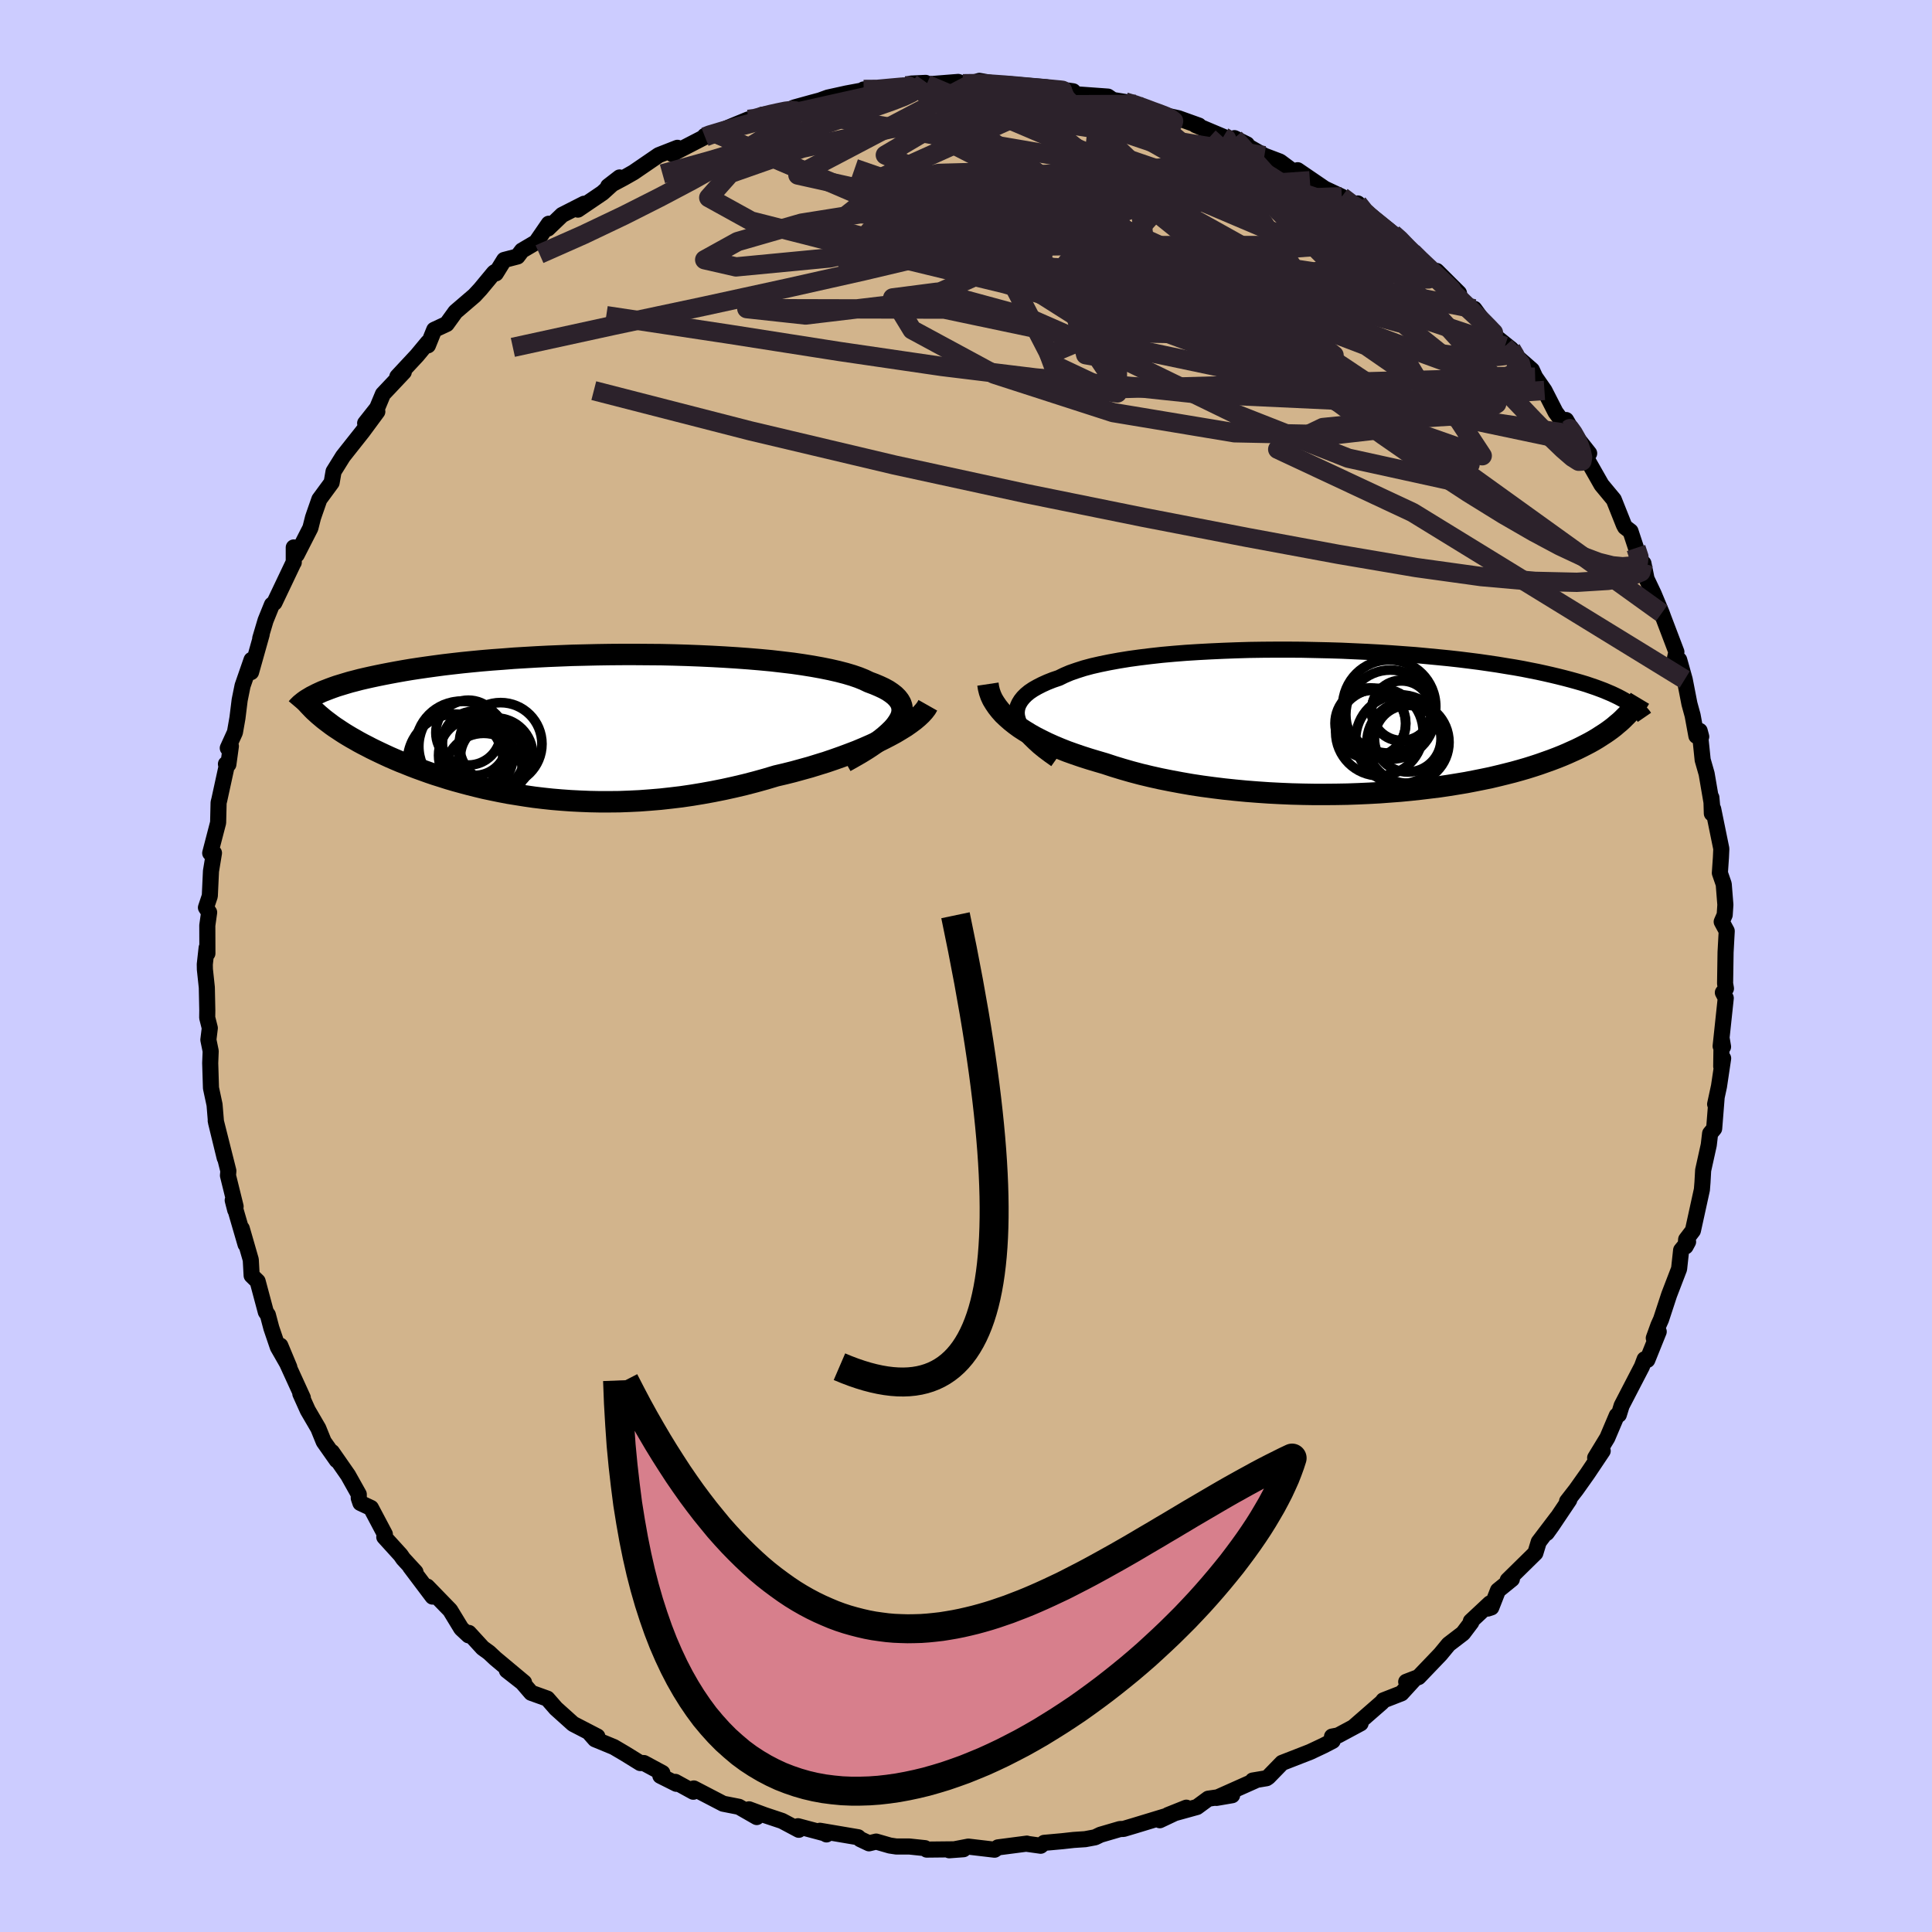 <svg viewBox="-100 -100 200 200" xmlns="http://www.w3.org/2000/svg" width="500" height="500" id="face-svg">
    <defs>
      <clipPath id="leftEyeClipPath">
        <polyline points="34.2,-0.35 34.4,-0.69 34.54,-1.03 34.61,-1.36 34.62,-1.67 34.58,-1.97 34.48,-2.27 34.32,-2.55 34.11,-2.82 33.84,-3.09 33.52,-3.34 33.15,-3.59 32.73,-3.82 32.26,-4.04 31.74,-4.26 31.18,-4.47 30.68,-4.71 30.11,-4.94 29.47,-5.16 28.76,-5.37 27.99,-5.57 27.16,-5.76 26.27,-5.94 25.33,-6.11 24.33,-6.27 23.29,-6.42 22.2,-6.55 21.07,-6.68 19.9,-6.79 18.7,-6.89 17.47,-6.98 16.21,-7.06 14.93,-7.13 13.63,-7.19 12.32,-7.24 11,-7.28 9.67,-7.31 8.34,-7.32 7.02,-7.33 5.69,-7.33 4.37,-7.32 3.06,-7.3 1.77,-7.27 0.49,-7.24 -0.77,-7.19 -2.01,-7.14 -3.22,-7.08 -4.41,-7.01 -5.57,-6.94 -6.71,-6.85 -7.81,-6.77 -8.88,-6.68 -9.92,-6.58 -10.92,-6.48 -11.89,-6.37 -12.83,-6.26 -13.73,-6.14 -14.6,-6.02 -15.43,-5.9 -16.22,-5.78 -16.99,-5.65 -17.72,-5.52 -18.42,-5.39 -19.09,-5.26 -19.73,-5.13 -20.34,-5 -20.92,-4.87 -21.48,-4.74 -22.01,-4.6 -22.52,-4.47 -22.99,-4.33 -23.45,-4.19 -23.88,-4.06 -24.28,-3.92 -24.66,-3.78 -25.02,-3.64 -25.36,-3.51 -25.67,-3.37 -25.97,-3.23 -26.24,-3.09 -25.53,-0.89 -25.27,-0.67 -25,-0.46 -24.72,-0.25 -24.43,-0.03 -24.12,0.19 -23.8,0.4 -23.47,0.62 -23.13,0.84 -22.77,1.06 -22.4,1.28 -22.01,1.5 -21.61,1.73 -21.2,1.95 -20.77,2.17 -20.33,2.4 -19.88,2.62 -19.4,2.85 -18.91,3.08 -18.41,3.31 -17.88,3.54 -17.34,3.77 -16.78,3.99 -16.21,4.22 -15.61,4.45 -15,4.67 -14.36,4.9 -13.71,5.12 -13.04,5.33 -12.35,5.55 -11.63,5.76 -10.9,5.96 -10.15,6.16 -9.39,6.35 -8.6,6.54 -7.79,6.71 -6.96,6.88 -6.12,7.04 -5.25,7.18 -4.37,7.32 -3.47,7.45 -2.55,7.56 -1.62,7.66 -0.67,7.74 0.3,7.81 1.28,7.86 2.28,7.9 3.29,7.92 4.31,7.92 5.35,7.91 6.4,7.87 7.45,7.82 8.52,7.74 9.6,7.65 10.68,7.53 11.77,7.4 12.86,7.24 13.95,7.06 15.05,6.86 16.15,6.64 17.24,6.4 18.34,6.14 19.42,5.86 20.5,5.56 21.57,5.24 22.47,5.03 23.35,4.81 24.22,4.57 25.09,4.33 25.93,4.07 26.77,3.81 27.59,3.53 28.38,3.25 29.16,2.96 29.92,2.67 30.66,2.36 31.37,2.05 32.05,1.74 32.7,1.42 33.32,1.1" />
      </clipPath>
      <clipPath id="rightEyeClipPath">
        <polyline points="-34.25,-0.22 -34.34,-0.58 -34.37,-0.93 -34.34,-1.27 -34.26,-1.6 -34.12,-1.91 -33.93,-2.22 -33.69,-2.52 -33.4,-2.81 -33.06,-3.09 -32.66,-3.36 -32.22,-3.61 -31.73,-3.86 -31.2,-4.1 -30.62,-4.33 -30,-4.54 -29.45,-4.81 -28.84,-5.07 -28.15,-5.31 -27.4,-5.55 -26.58,-5.77 -25.7,-5.97 -24.77,-6.16 -23.78,-6.34 -22.73,-6.51 -21.64,-6.66 -20.5,-6.8 -19.33,-6.93 -18.11,-7.04 -16.86,-7.14 -15.59,-7.22 -14.28,-7.29 -12.96,-7.35 -11.62,-7.4 -10.27,-7.44 -8.91,-7.46 -7.54,-7.47 -6.17,-7.47 -4.81,-7.46 -3.45,-7.43 -2.09,-7.4 -0.75,-7.36 0.57,-7.3 1.88,-7.24 3.16,-7.17 4.43,-7.09 5.66,-7 6.88,-6.91 8.06,-6.8 9.21,-6.69 10.33,-6.58 11.41,-6.46 12.46,-6.33 13.48,-6.2 14.45,-6.06 15.4,-5.92 16.3,-5.77 17.17,-5.63 18.01,-5.48 18.81,-5.32 19.57,-5.17 20.3,-5.01 21,-4.85 21.67,-4.69 22.31,-4.53 22.92,-4.37 23.5,-4.21 24.06,-4.05 24.59,-3.89 25.09,-3.72 25.56,-3.56 26.02,-3.39 26.44,-3.23 26.84,-3.06 27.22,-2.9 27.58,-2.73 27.91,-2.57 28.23,-2.4 28.52,-2.24 28.8,-2.07 28.07,0.01 27.78,0.25 27.49,0.5 27.18,0.74 26.85,0.98 26.5,1.22 26.14,1.45 25.77,1.69 25.37,1.93 24.96,2.16 24.52,2.39 24.07,2.62 23.6,2.85 23.11,3.07 22.6,3.3 22.08,3.52 21.53,3.74 20.95,3.96 20.36,4.17 19.74,4.39 19.1,4.6 18.43,4.81 17.74,5.01 17.02,5.21 16.27,5.4 15.5,5.59 14.7,5.78 13.88,5.95 13.03,6.12 12.15,6.29 11.25,6.44 10.32,6.59 9.37,6.73 8.39,6.85 7.39,6.97 6.37,7.08 5.33,7.18 4.27,7.26 3.19,7.34 2.09,7.4 0.98,7.45 -0.14,7.49 -1.28,7.51 -2.43,7.52 -3.59,7.52 -4.75,7.5 -5.92,7.47 -7.09,7.42 -8.26,7.36 -9.43,7.28 -10.59,7.19 -11.75,7.08 -12.9,6.96 -14.04,6.82 -15.16,6.67 -16.28,6.5 -17.37,6.31 -18.44,6.11 -19.49,5.9 -20.52,5.67 -21.52,5.43 -22.5,5.17 -23.44,4.9 -24.36,4.62 -25.24,4.33 -26.06,4.09 -26.86,3.85 -27.64,3.6 -28.4,3.34 -29.13,3.08 -29.84,2.8 -30.53,2.51 -31.18,2.22 -31.81,1.91 -32.42,1.6 -32.99,1.28 -33.53,0.95 -34.04,0.62 -34.52,0.27 -34.96,-0.08" />
      </clipPath>
      <filter id="fuzzy">
        <feTurbulence id="turbulence" baseFrequency="0.05" numOctaves="3" type="noise" result="noise" />
        <feDisplacementMap in="SourceGraphic" in2="noise" scale="2" />
      </filter>
      <linearGradient id="rainbowGradient" x1="0%" y1="0%" x2="100%" y2="0%">
        <stop offset="0%" style="stop-color: [object Object]; stop-opacity: 1" />
        <stop offset="50%" style="stop-color: [object Object]; stop-opacity: 1" />
        <stop offset="100%" style="stop-color: [object Object]; stop-opacity: 1" />
      </linearGradient>
    </defs>
    <rect x="-100" y="-100" width="100%" height="100%" fill="rgb(204, 204, 255)" />
    <polyline id="faceContour" points="78.58,1.82 78.67,2.33 78.35,2.75 78.65,3.32 78.12,8.3 78.37,8.36 78.22,7.48 78.18,10.39 78.38,9.56 77.95,12.45 77.55,14.3 77.7,13.68 77.45,16.83 77.03,17.34 76.89,18.53 76.31,21.15 76.24,22.4 76.18,23.15 75.25,27.39 74.55,28.31 74.49,29.03 74.75,28.55 74.03,29.42 73.82,31.35 72.79,34.03 71.95,36.59 71.68,37.19 71.2,38.52 71.71,37.85 70.53,40.78 70.25,40.71 69.97,41.46 69.02,43.29 67.87,45.51 67.58,46.45 67.37,46.53 66.39,48.84 65.13,50.91 65.91,50.2 64.35,52.53 63.16,54.21 62.22,55.42 62.45,55.27 60.63,57.98 60.12,58.69 61.21,57.09 59.29,59.62 58.94,60.77 56.08,63.58 56.51,63.47 55.07,64.64 54.38,66.4 54.01,66.52 54.24,65.98 52.26,67.83 52.31,67.94 51.45,69.08 49.96,70.22 49.11,71.25 46.85,73.61 45.57,74.1 46.46,73.78 45.08,75.29 43.21,76.02 43.06,76.22 40.16,78.75 40.85,78.4 38.52,79.65 37.89,79.77 37.96,80.21 37.02,80.7 35.62,81.36 32.72,82.49 31.29,83.96 31.11,84.08 29.68,84.32 29.93,84.33 25.92,86.12 27.55,85.84 25.08,86.2 23.91,87.06 20.91,87.89 22.81,87.13 20.06,88.43 20.61,88.03 17.45,88.99 16.31,89.33 15.94,89.34 13.92,89.93 13.36,90.2 12.34,90.39 11.14,90.47 9.97,90.6 8.09,90.77 7.73,91.07 6.3,90.87 6.3,90.85 3.31,91.24 2.96,91.48 0.24,91.16 -1.74,91.54 -0.26,91.43 -4.07,91.47 -4.25,91.32 -5.86,91.15 -7.21,91.15 -7.88,91.05 -9.3,90.64 -10.04,90.82 -10.95,90.39 -11.17,90.19 -15.12,89.52 -14.44,89.9 -14.65,89.78 -17.39,89.05 -17.31,89.42 -19.04,88.5 -20.84,87.9 -22.46,87.3 -21.66,88.1 -23.51,87.04 -25.14,86.72 -28.18,85.14 -28.23,85.48 -30.09,84.46 -29.98,84.66 -31.64,83.83 -31.43,83.54 -33.34,82.51 -33.72,82.51 -35.29,81.54 -36.46,80.85 -38.4,80.05 -39,79.37 -38.16,79.76 -40.67,78.46 -42.45,76.86 -43.34,75.84 -45.01,75.24 -45.92,74.18 -47.53,72.92 -45.75,74.17 -48.72,71.69 -49.37,71.08 -50.03,70.6 -51.46,69.04 -51.49,69.29 -52.25,68.58 -53.4,66.69 -55.78,64.24 -55.22,65.28 -57.54,62.2 -56.99,62.74 -58.26,61.36 -58.53,60.97 -60.22,59.11 -60.16,58.82 -61.6,56.1 -62.69,55.59 -62.86,55.09 -62.86,54.69 -63.97,52.71 -65.64,50.31 -65.14,51.16 -66.49,49.24 -67.05,47.86 -68.14,45.99 -68.91,44.28 -68.65,44.7 -70.23,41.24 -70.98,39.3 -70.05,41.53 -71.24,39.45 -71.91,37.48 -72.27,36.12 -72.48,35.82 -73.33,32.64 -73.57,32.41 -73.95,32.04 -74.04,30.41 -74.97,27.18 -74.58,28.82 -75.91,24.25 -75.65,25.26 -75.61,24.89 -76.4,21.69 -76.36,21.21 -77.67,16.01 -76.74,19.86 -77.64,16.17 -77.79,14.36 -78.16,12.63 -78.24,10.05 -78.19,8.81 -78.43,7.64 -78.28,6.42 -78.55,5.35 -78.54,4.6 -78.59,2.22 -78.79,0.35 -78.8,-0.17 -78.61,-1.88 -78.53,-1.3 -78.54,-4.2 -78.35,-5.55 -78.68,-6.05 -78.28,-7.25 -78.16,-9.82 -77.85,-11.7 -78.24,-11.69 -77.42,-14.84 -77.37,-16.92 -77.3,-17.19 -76.55,-20.63 -76.61,-20.91 -76.36,-20.87 -76.1,-22.76 -76.42,-22.56 -75.68,-24.19 -75.42,-25.67 -75.19,-27.53 -74.89,-29.01 -73.96,-31.69 -74.01,-30.42 -72.91,-34.33 -73.06,-33.92 -72.51,-35.77 -71.85,-37.4 -71.59,-37.61 -69.63,-41.73 -69.59,-41.78 -69.59,-43.33 -69.28,-42.58 -67.87,-45.34 -67.6,-46.41 -67.45,-46.85 -66.94,-48.31 -65.67,-50.04 -65.47,-51.19 -64.5,-52.75 -64.02,-53.36 -62.46,-55.33 -60.94,-57.39 -62.2,-56.19 -60.96,-57.76 -60.36,-59.2 -58.2,-61.49 -58.87,-61.01 -56.83,-63.2 -55.71,-64.55 -55.7,-64.25 -55.05,-65.86 -53.76,-66.46 -52.85,-67.72 -50.88,-69.41 -50.27,-70.07 -48.87,-71.76 -48.77,-71.84 -48.67,-71.7 -47.81,-73.09 -46.43,-73.45 -45.97,-74.06 -44.51,-74.92 -43.19,-76.84 -43.28,-76.34 -41.81,-77.75 -39.53,-78.91 -40.18,-78.3 -37.63,-80.03 -35.86,-81.63 -37.04,-80.72 -35.43,-81.58 -34.41,-82.16 -31.81,-83.94 -29.87,-84.7 -30.4,-84.05 -29.96,-84.31 -27.02,-85.83 -27.04,-85.93 -25.96,-86.21 -24.26,-86.93 -22.53,-87.64 -21.89,-87.54 -21.1,-88.12 -19.91,-88.25 -18.34,-88.61 -17.79,-88.87 -15.91,-89.39 -15.12,-89.6 -14.3,-89.9 -12.35,-90.33 -9.93,-90.78 -10.6,-90.74 -9.4,-90.66 -6.95,-90.84 -5.67,-91.35 -4.18,-91.42 -4.08,-91.26 -0.81,-91.52 -0.32,-91.33 0.48,-91.28 0.81,-91.44 1.38,-91.63 3.14,-91.32 5.74,-91.06 4.11,-91.32 8.29,-90.97 9.31,-90.8 11.09,-90.55 9.73,-90.74 11.23,-90.25 14.69,-90 15.2,-89.65 16.45,-89.45 17.61,-89.19 18.99,-88.54 19.68,-88.38 19.54,-88.3 21.99,-87.76 24.11,-87 23.77,-87.05 26.64,-85.84 26.58,-85.82 29.08,-85.06 27.79,-85.7 29.2,-84.84 30.89,-83.88 32.5,-83.27 33.82,-82.29 35.6,-81.29 34.33,-82.38 37.13,-80.47 38.9,-79.64 40.33,-78.27 40.56,-78.94 41.32,-77.82 41.11,-78.11 43.81,-75.8 44.18,-75.81 45.04,-75.14 45.49,-74.6 46.26,-73.81 47.73,-72.01 48.73,-71.95 51.03,-69.66 51.21,-68.68 52.31,-67.8 52.62,-68.03 54.05,-66.06 54.88,-65.11 56.44,-63.86 57.68,-62.26 55.78,-64.15 58.58,-61.7 58.92,-60.96 59.88,-59.58 61.03,-57.33 62.37,-55.52 62.12,-56.52 63.49,-54.16 62.98,-55.01 64.51,-53.07 64.14,-52.71 65.79,-49.81 67.06,-48.28 68.1,-45.67 68.23,-45.43 68.79,-45 69.36,-43.27 69.9,-41.88 70.13,-41.68 70.42,-40.23 70.41,-40.16 71.19,-38.52 72.02,-36.53 72.18,-36.09 73.54,-32.51 73.4,-31.89 73.83,-31.69 74.4,-29.66 74.89,-27.14 75.22,-25.94 75.61,-23.82 76.11,-23.74 75.95,-24.34 76.26,-21.33 76.67,-19.9 77.24,-16.57 77.16,-17.44 77.21,-15.79 77.35,-16.25 78.19,-12.14 78.15,-11.24 78.04,-9.63 78.44,-8.47 78.61,-6.34 78.54,-5.29 78.23,-4.58 78.75,-3.62 78.63,-1.42 78.58,1.82 78.67,2.33" fill="rgb(210, 180, 140)" stroke="black" stroke-width="1.667" stroke-linejoin="round" filter="url(#fuzzy)" />
    <g transform="translate(39.62 -25.28)">
      <polyline id="rightCountour" points="-34.25,-0.22 -34.34,-0.58 -34.37,-0.93 -34.34,-1.27 -34.26,-1.6 -34.12,-1.91 -33.93,-2.22 -33.69,-2.52 -33.4,-2.81 -33.06,-3.09 -32.66,-3.36 -32.22,-3.61 -31.73,-3.86 -31.2,-4.1 -30.62,-4.33 -30,-4.54 -29.45,-4.81 -28.84,-5.07 -28.15,-5.31 -27.4,-5.55 -26.58,-5.77 -25.7,-5.97 -24.77,-6.16 -23.78,-6.34 -22.73,-6.51 -21.64,-6.66 -20.5,-6.8 -19.33,-6.93 -18.11,-7.04 -16.86,-7.14 -15.59,-7.22 -14.28,-7.29 -12.96,-7.35 -11.62,-7.4 -10.27,-7.44 -8.91,-7.46 -7.54,-7.47 -6.17,-7.47 -4.81,-7.46 -3.45,-7.43 -2.09,-7.4 -0.75,-7.36 0.57,-7.3 1.88,-7.24 3.16,-7.17 4.43,-7.09 5.66,-7 6.88,-6.91 8.06,-6.8 9.21,-6.69 10.33,-6.58 11.41,-6.46 12.46,-6.33 13.48,-6.2 14.45,-6.06 15.4,-5.92 16.3,-5.77 17.17,-5.63 18.01,-5.48 18.81,-5.32 19.57,-5.17 20.3,-5.01 21,-4.85 21.67,-4.69 22.31,-4.53 22.92,-4.37 23.5,-4.21 24.06,-4.05 24.59,-3.89 25.09,-3.72 25.56,-3.56 26.02,-3.39 26.44,-3.23 26.84,-3.06 27.22,-2.9 27.58,-2.73 27.91,-2.57 28.23,-2.4 28.52,-2.24 28.8,-2.07 28.07,0.01 27.78,0.25 27.49,0.5 27.18,0.74 26.85,0.98 26.5,1.22 26.14,1.45 25.77,1.69 25.37,1.93 24.96,2.16 24.52,2.39 24.07,2.62 23.6,2.85 23.11,3.07 22.6,3.3 22.08,3.52 21.53,3.74 20.95,3.96 20.36,4.17 19.74,4.39 19.1,4.6 18.43,4.81 17.74,5.01 17.02,5.21 16.27,5.4 15.5,5.59 14.7,5.78 13.88,5.95 13.03,6.12 12.15,6.29 11.25,6.44 10.32,6.59 9.37,6.73 8.39,6.85 7.39,6.97 6.37,7.08 5.33,7.18 4.27,7.26 3.19,7.34 2.09,7.4 0.98,7.45 -0.14,7.49 -1.28,7.51 -2.43,7.52 -3.59,7.52 -4.75,7.5 -5.92,7.47 -7.09,7.42 -8.26,7.36 -9.43,7.28 -10.59,7.19 -11.75,7.08 -12.9,6.96 -14.04,6.82 -15.16,6.67 -16.28,6.5 -17.37,6.31 -18.44,6.11 -19.49,5.9 -20.52,5.67 -21.52,5.43 -22.5,5.17 -23.44,4.9 -24.36,4.62 -25.24,4.33 -26.06,4.09 -26.86,3.85 -27.64,3.6 -28.4,3.34 -29.13,3.08 -29.84,2.8 -30.53,2.51 -31.18,2.22 -31.81,1.91 -32.42,1.6 -32.99,1.28 -33.53,0.95 -34.04,0.62 -34.52,0.27 -34.96,-0.08" fill="white" stroke="white" stroke-width="0" stroke-linejoin="round" filter="url(#fuzzy)" />
    </g>
    <g transform="translate(-41.23 -24.92)">
      <polyline id="leftCountour" points="34.2,-0.35 34.4,-0.69 34.54,-1.03 34.61,-1.36 34.62,-1.67 34.58,-1.97 34.48,-2.27 34.32,-2.55 34.11,-2.82 33.84,-3.09 33.52,-3.34 33.15,-3.59 32.73,-3.82 32.26,-4.04 31.74,-4.26 31.18,-4.47 30.68,-4.71 30.11,-4.94 29.47,-5.16 28.76,-5.37 27.99,-5.57 27.16,-5.76 26.27,-5.94 25.33,-6.11 24.33,-6.27 23.29,-6.42 22.2,-6.55 21.07,-6.68 19.9,-6.79 18.7,-6.89 17.47,-6.98 16.21,-7.06 14.93,-7.13 13.63,-7.19 12.32,-7.24 11,-7.28 9.67,-7.31 8.34,-7.32 7.02,-7.33 5.69,-7.33 4.37,-7.32 3.06,-7.3 1.77,-7.27 0.49,-7.24 -0.77,-7.19 -2.01,-7.14 -3.22,-7.08 -4.41,-7.01 -5.57,-6.94 -6.71,-6.85 -7.81,-6.77 -8.88,-6.68 -9.92,-6.58 -10.92,-6.48 -11.89,-6.37 -12.83,-6.26 -13.73,-6.14 -14.6,-6.02 -15.43,-5.9 -16.22,-5.78 -16.99,-5.65 -17.72,-5.52 -18.42,-5.39 -19.09,-5.26 -19.73,-5.13 -20.34,-5 -20.92,-4.87 -21.48,-4.74 -22.01,-4.6 -22.52,-4.47 -22.99,-4.33 -23.45,-4.19 -23.88,-4.06 -24.28,-3.92 -24.66,-3.78 -25.02,-3.64 -25.36,-3.51 -25.67,-3.37 -25.97,-3.23 -26.24,-3.09 -25.53,-0.89 -25.27,-0.67 -25,-0.46 -24.72,-0.25 -24.43,-0.03 -24.12,0.19 -23.8,0.4 -23.47,0.62 -23.13,0.84 -22.77,1.06 -22.4,1.28 -22.01,1.5 -21.61,1.73 -21.2,1.95 -20.77,2.17 -20.33,2.4 -19.88,2.62 -19.4,2.85 -18.91,3.08 -18.41,3.31 -17.88,3.54 -17.34,3.77 -16.78,3.99 -16.21,4.22 -15.61,4.45 -15,4.67 -14.36,4.9 -13.71,5.12 -13.04,5.33 -12.35,5.55 -11.63,5.76 -10.9,5.96 -10.15,6.16 -9.39,6.35 -8.6,6.54 -7.79,6.71 -6.96,6.88 -6.12,7.04 -5.25,7.18 -4.37,7.32 -3.47,7.45 -2.55,7.56 -1.62,7.66 -0.67,7.74 0.3,7.81 1.28,7.86 2.28,7.9 3.29,7.92 4.31,7.92 5.35,7.91 6.4,7.87 7.45,7.82 8.52,7.74 9.6,7.65 10.68,7.53 11.77,7.4 12.86,7.24 13.95,7.06 15.05,6.86 16.15,6.64 17.24,6.4 18.34,6.14 19.42,5.86 20.5,5.56 21.57,5.24 22.47,5.03 23.35,4.81 24.22,4.57 25.09,4.33 25.93,4.07 26.77,3.81 27.59,3.53 28.38,3.25 29.16,2.96 29.92,2.67 30.66,2.36 31.37,2.05 32.05,1.74 32.7,1.42 33.32,1.1" fill="white" stroke="white" stroke-width="0" stroke-linejoin="round" filter="url(#fuzzy)" />
    </g>
    <g transform="translate(39.62 -25.28)">
      <polyline id="rightUpper" points="-30.31,3.91 -30.96,3.45 -31.55,3.01 -32.09,2.57 -32.56,2.14 -32.99,1.72 -33.35,1.32 -33.66,0.92 -33.92,0.53 -34.11,0.15 -34.25,-0.22 -34.34,-0.58 -34.37,-0.93 -34.34,-1.27 -34.26,-1.6 -34.12,-1.91 -33.93,-2.22 -33.69,-2.52 -33.4,-2.81 -33.06,-3.09 -32.66,-3.36 -32.22,-3.61 -31.73,-3.86 -31.2,-4.1 -30.62,-4.33 -30,-4.54 -29.45,-4.81 -28.84,-5.07 -28.15,-5.31 -27.4,-5.55 -26.58,-5.77 -25.7,-5.97 -24.77,-6.16 -23.78,-6.34 -22.73,-6.51 -21.64,-6.66 -20.5,-6.8 -19.33,-6.93 -18.11,-7.04 -16.86,-7.14 -15.59,-7.22 -14.28,-7.29 -12.96,-7.35 -11.62,-7.4 -10.27,-7.44 -8.91,-7.46 -7.54,-7.47 -6.17,-7.47 -4.81,-7.46 -3.45,-7.43 -2.09,-7.4 -0.75,-7.36 0.57,-7.3 1.88,-7.24 3.16,-7.17 4.43,-7.09 5.66,-7 6.88,-6.91 8.06,-6.8 9.21,-6.69 10.33,-6.58 11.41,-6.46 12.46,-6.33 13.48,-6.2 14.45,-6.06 15.4,-5.92 16.3,-5.77 17.17,-5.63 18.01,-5.48 18.81,-5.32 19.57,-5.17 20.3,-5.01 21,-4.85 21.67,-4.69 22.31,-4.53 22.92,-4.37 23.5,-4.21 24.06,-4.05 24.59,-3.89 25.09,-3.72 25.56,-3.56 26.02,-3.39 26.44,-3.23 26.84,-3.06 27.22,-2.9 27.58,-2.73 27.91,-2.57 28.23,-2.4 28.52,-2.24 28.8,-2.07 29.05,-1.91 29.29,-1.74 29.51,-1.58 29.71,-1.42 29.9,-1.26 30.07,-1.1 30.23,-0.94 30.37,-0.78 30.5,-0.62 30.61,-0.46" fill="none" stroke="black" stroke-width="1.667" stroke-linejoin="round" filter="url(#fuzzy)" />
      <polyline id="rightLower" points="-37.35,-3.9 -37.29,-3.5 -37.19,-3.1 -37.05,-2.7 -36.87,-2.31 -36.64,-1.93 -36.38,-1.55 -36.08,-1.17 -35.75,-0.8 -35.37,-0.44 -34.96,-0.08 -34.52,0.27 -34.04,0.62 -33.53,0.95 -32.99,1.28 -32.42,1.6 -31.81,1.91 -31.18,2.22 -30.53,2.51 -29.84,2.8 -29.13,3.08 -28.4,3.34 -27.64,3.6 -26.86,3.85 -26.06,4.09 -25.24,4.33 -24.36,4.62 -23.44,4.9 -22.5,5.17 -21.52,5.43 -20.52,5.67 -19.49,5.9 -18.44,6.11 -17.37,6.31 -16.28,6.5 -15.16,6.67 -14.04,6.82 -12.9,6.96 -11.75,7.08 -10.59,7.19 -9.43,7.28 -8.26,7.36 -7.09,7.42 -5.92,7.47 -4.75,7.5 -3.59,7.52 -2.43,7.52 -1.28,7.51 -0.14,7.49 0.98,7.45 2.09,7.4 3.19,7.34 4.27,7.26 5.33,7.18 6.37,7.08 7.39,6.97 8.39,6.85 9.37,6.73 10.32,6.59 11.25,6.44 12.15,6.29 13.03,6.12 13.88,5.95 14.7,5.78 15.5,5.59 16.27,5.4 17.02,5.21 17.74,5.01 18.43,4.81 19.1,4.6 19.74,4.39 20.36,4.17 20.95,3.96 21.53,3.74 22.08,3.52 22.6,3.3 23.11,3.07 23.6,2.85 24.07,2.62 24.52,2.39 24.96,2.16 25.37,1.93 25.77,1.69 26.14,1.45 26.5,1.22 26.85,0.98 27.18,0.74 27.49,0.5 27.78,0.25 28.07,0.01 28.33,-0.23 28.58,-0.48 28.82,-0.72 29.05,-0.96 29.26,-1.21 29.46,-1.45 29.65,-1.69 29.82,-1.94 29.99,-2.18 30.14,-2.43" fill="none" stroke="black" stroke-width="2.222" stroke-linejoin="round" filter="url(#fuzzy)" />
      <circle r="3.45" cx="6.112" cy="1.748" stroke="black" fill="none" stroke-width="1.0" filter="url(#fuzzy)" clip-path="url(#rightEyeClipPath)" /><circle r="3.126" cx="5.502" cy="-1.187" stroke="black" fill="none" stroke-width="1.0" filter="url(#fuzzy)" clip-path="url(#rightEyeClipPath)" /><circle r="4.822" cx="4.187" cy="-1.582" stroke="black" fill="none" stroke-width="1.0" filter="url(#fuzzy)" clip-path="url(#rightEyeClipPath)" /><circle r="4.528" cx="3.177" cy="1.063" stroke="black" fill="none" stroke-width="1.0" filter="url(#fuzzy)" clip-path="url(#rightEyeClipPath)" /><circle r="3.66" cx="2.242" cy="0.153" stroke="black" fill="none" stroke-width="1.0" filter="url(#fuzzy)" clip-path="url(#rightEyeClipPath)" /><circle r="3.448" cx="2.447" cy="0.193" stroke="black" fill="none" stroke-width="1.0" filter="url(#fuzzy)" clip-path="url(#rightEyeClipPath)" /><circle r="4.608" cx="5.327" cy="1.818" stroke="black" fill="none" stroke-width="1.0" filter="url(#fuzzy)" clip-path="url(#rightEyeClipPath)" /><circle r="4.25" cx="6.132" cy="2.118" stroke="black" fill="none" stroke-width="1.0" filter="url(#fuzzy)" clip-path="url(#rightEyeClipPath)" /><circle r="4.618" cx="4.317" cy="-0.742" stroke="black" fill="none" stroke-width="1.0" filter="url(#fuzzy)" clip-path="url(#rightEyeClipPath)" /><circle r="3.114" cx="5.457" cy="-1.122" stroke="black" fill="none" stroke-width="1.0" filter="url(#fuzzy)" clip-path="url(#rightEyeClipPath)" />
      </g>
    <g transform="translate(-41.23 -24.92)">
      <polyline id="leftUpper" points="28.73,3.77 29.57,3.3 30.35,2.85 31.06,2.41 31.7,1.98 32.28,1.56 32.79,1.16 33.24,0.76 33.63,0.38 33.95,0.01 34.2,-0.35 34.4,-0.69 34.54,-1.03 34.61,-1.36 34.62,-1.67 34.58,-1.97 34.48,-2.27 34.32,-2.55 34.11,-2.82 33.84,-3.09 33.52,-3.34 33.15,-3.59 32.73,-3.82 32.26,-4.04 31.74,-4.26 31.18,-4.47 30.68,-4.71 30.11,-4.94 29.47,-5.16 28.76,-5.37 27.99,-5.57 27.16,-5.76 26.27,-5.94 25.33,-6.11 24.33,-6.27 23.29,-6.42 22.2,-6.55 21.07,-6.68 19.9,-6.79 18.7,-6.89 17.47,-6.98 16.21,-7.06 14.93,-7.13 13.63,-7.19 12.32,-7.24 11,-7.28 9.67,-7.31 8.34,-7.32 7.02,-7.33 5.69,-7.33 4.37,-7.32 3.06,-7.3 1.77,-7.27 0.49,-7.24 -0.77,-7.19 -2.01,-7.14 -3.22,-7.08 -4.41,-7.01 -5.57,-6.94 -6.71,-6.85 -7.81,-6.77 -8.88,-6.68 -9.92,-6.58 -10.92,-6.48 -11.89,-6.37 -12.83,-6.26 -13.73,-6.14 -14.6,-6.02 -15.43,-5.9 -16.22,-5.78 -16.99,-5.65 -17.72,-5.52 -18.42,-5.39 -19.09,-5.26 -19.73,-5.13 -20.34,-5 -20.92,-4.87 -21.48,-4.74 -22.01,-4.6 -22.52,-4.47 -22.99,-4.33 -23.45,-4.19 -23.88,-4.06 -24.28,-3.92 -24.66,-3.78 -25.02,-3.64 -25.36,-3.51 -25.67,-3.37 -25.97,-3.23 -26.24,-3.09 -26.5,-2.96 -26.73,-2.82 -26.95,-2.69 -27.15,-2.56 -27.34,-2.42 -27.5,-2.29 -27.66,-2.16 -27.79,-2.03 -27.92,-1.9 -28.03,-1.77" fill="none" stroke="black" stroke-width="2.222" stroke-linejoin="round" filter="url(#fuzzy)" />
      <polyline id="leftLower" points="37.28,-2.07 37.11,-1.77 36.88,-1.47 36.6,-1.16 36.26,-0.84 35.88,-0.52 35.45,-0.2 34.98,0.13 34.46,0.45 33.91,0.78 33.32,1.1 32.7,1.42 32.05,1.74 31.37,2.05 30.66,2.36 29.92,2.67 29.16,2.96 28.38,3.25 27.59,3.53 26.77,3.81 25.93,4.07 25.09,4.33 24.22,4.57 23.35,4.81 22.47,5.03 21.57,5.24 20.5,5.56 19.42,5.86 18.34,6.14 17.24,6.4 16.15,6.64 15.05,6.86 13.95,7.06 12.86,7.24 11.77,7.4 10.68,7.53 9.6,7.65 8.52,7.74 7.45,7.82 6.4,7.87 5.35,7.91 4.31,7.92 3.29,7.92 2.28,7.9 1.28,7.86 0.3,7.81 -0.67,7.74 -1.62,7.66 -2.55,7.56 -3.47,7.45 -4.37,7.32 -5.25,7.18 -6.12,7.04 -6.96,6.88 -7.79,6.71 -8.6,6.54 -9.39,6.35 -10.15,6.16 -10.9,5.96 -11.63,5.76 -12.35,5.55 -13.04,5.33 -13.71,5.12 -14.36,4.9 -15,4.67 -15.61,4.45 -16.21,4.22 -16.78,3.99 -17.34,3.77 -17.88,3.54 -18.41,3.31 -18.91,3.08 -19.4,2.85 -19.88,2.62 -20.33,2.4 -20.77,2.17 -21.2,1.95 -21.61,1.73 -22.01,1.5 -22.4,1.28 -22.77,1.06 -23.13,0.84 -23.47,0.62 -23.8,0.4 -24.12,0.19 -24.43,-0.03 -24.72,-0.25 -25,-0.46 -25.27,-0.67 -25.53,-0.89 -25.78,-1.1 -26.01,-1.31 -26.23,-1.51 -26.44,-1.72 -26.64,-1.93 -26.83,-2.13 -27.01,-2.34 -27.18,-2.54 -27.33,-2.74 -27.48,-2.94" fill="none" stroke="black" stroke-width="2.222" stroke-linejoin="round" filter="url(#fuzzy)" />
      <circle r="3.36" cx="-10.29" cy="0.762" stroke="black" fill="none" stroke-width="1.0" filter="url(#fuzzy)" clip-path="url(#leftEyeClipPath)" /><circle r="3.868" cx="-9.5" cy="3.112" stroke="black" fill="none" stroke-width="1.0" filter="url(#fuzzy)" clip-path="url(#leftEyeClipPath)" /><circle r="4.694" cx="-10.72" cy="2.197" stroke="black" fill="none" stroke-width="1.0" filter="url(#fuzzy)" clip-path="url(#leftEyeClipPath)" /><circle r="4.73" cx="-11.02" cy="2.237" stroke="black" fill="none" stroke-width="1.0" filter="url(#fuzzy)" clip-path="url(#leftEyeClipPath)" /><circle r="3.328" cx="-9.645" cy="1.867" stroke="black" fill="none" stroke-width="1.0" filter="url(#fuzzy)" clip-path="url(#leftEyeClipPath)" /><circle r="4.278" cx="-6.945" cy="1.932" stroke="black" fill="none" stroke-width="1.0" filter="url(#fuzzy)" clip-path="url(#leftEyeClipPath)" /><circle r="3.31" cx="-7.795" cy="3.257" stroke="black" fill="none" stroke-width="1.0" filter="url(#fuzzy)" clip-path="url(#leftEyeClipPath)" /><circle r="3.836" cx="-7.45" cy="3.077" stroke="black" fill="none" stroke-width="1.0" filter="url(#fuzzy)" clip-path="url(#leftEyeClipPath)" /><circle r="4.956" cx="-11.645" cy="3.802" stroke="black" fill="none" stroke-width="1.0" filter="url(#fuzzy)" clip-path="url(#leftEyeClipPath)" /><circle r="4.03" cx="-8.705" cy="4.862" stroke="black" fill="none" stroke-width="1.0" filter="url(#fuzzy)" clip-path="url(#leftEyeClipPath)" />
    </g>
    <g id="hairs">
      <polyline points="-0.32,-91.33 0.4,-91.34 1.29,-91.35 2.51,-91.3 3.94,-91.2 5.44,-91.07 6.86,-90.94 8.12,-90.83 9.1,-90.74 9.74,-90.68 9.98,-90.65 9.78,-90.66 9.09,-90.72 7.83,-90.83 6.01,-91" fill="none" stroke="rgb(44, 34, 43)" stroke-width="2" stroke-linejoin="round" filter="url(#fuzzy)" /><polyline points="56.44,-63.86 56.83,-63.21 56.89,-62.94 57,-62.48 56.99,-61.89 56.71,-61.36 56.05,-61.03 54.97,-61.01 53.45,-61.31 51.49,-61.92 49.11,-62.76 46.31,-63.78 43.08,-64.98 39.38,-66.37 35.13,-68.03 30.28,-70.03 24.78,-72.43 18.59,-75.25 11.78,-78.48 4.44,-82.1 -3.39,-86.1" fill="none" stroke="rgb(44, 34, 43)" stroke-width="2" stroke-linejoin="round" filter="url(#fuzzy)" /><polyline points="55.78,-64.15 57.39,-62.39 57.67,-61.14 57.1,-60.09 55.76,-59.26 53.63,-58.74 50.67,-58.53 46.88,-58.55 42.29,-58.71 36.92,-58.94 30.75,-59.21 23.77,-59.55 15.93,-60.07 7.19,-60.88 -2.47,-62.06 -13.07,-63.61 -24.63,-65.42 -37.24,-67.32" fill="none" stroke="rgb(44, 34, 43)" stroke-width="2" stroke-linejoin="round" filter="url(#fuzzy)" /><polyline points="38.9,-79.64 39.92,-78.87 40.61,-78.43 41.3,-77.94 42.07,-77.34 42.87,-76.7 43.63,-76.08 44.31,-75.5 44.89,-74.95 45.38,-74.44 45.75,-74 45.96,-73.64 45.97,-73.42 45.74,-73.37 45.22,-73.52 44.41,-73.89 43.3,-74.48 41.91,-75.27 40.24,-76.28 38.24,-77.51 35.88,-78.99 33.12,-80.74 29.93,-82.76 26.33,-85.06" fill="none" stroke="rgb(44, 34, 43)" stroke-width="2" stroke-linejoin="round" filter="url(#fuzzy)" /><polyline points="62.37,-55.52 62.51,-55.63 62.85,-55.16 63.18,-54.58 63.47,-53.93 63.7,-53.25 63.83,-52.65 63.76,-52.27 63.43,-52.25 62.78,-52.66 61.8,-53.51 60.46,-54.8 58.78,-56.51 56.75,-58.64 54.39,-61.19 51.69,-64.15 48.58,-67.56 44.85,-71.56 40.22,-76.4" fill="none" stroke="rgb(44, 34, 43)" stroke-width="2" stroke-linejoin="round" filter="url(#fuzzy)" /><polyline points="69.36,-43.27 69.66,-42.36 69.61,-41.87 69.29,-41.57 68.75,-41.39 67.97,-41.33 66.9,-41.43 65.49,-41.78 63.7,-42.45 61.48,-43.49 58.8,-44.92 55.63,-46.75 51.98,-49.01 47.82,-51.73 43.16,-54.96 38.03,-58.7 32.42,-62.93 26.32,-67.6 19.68,-72.71 12.34,-78.32 4.2,-84.54" fill="none" stroke="rgb(44, 34, 43)" stroke-width="2" stroke-linejoin="round" filter="url(#fuzzy)" /><polyline points="41.11,-78.11 42.99,-76.58 44.2,-75.62 45.2,-74.78 46.17,-73.88 47.19,-72.92 48.21,-71.96 49.15,-71.08 49.87,-70.4 50.25,-70.03 50.21,-70.04 49.74,-70.46 48.9,-71.25 47.72,-72.39 46.21,-73.88" fill="none" stroke="rgb(44, 34, 43)" stroke-width="2" stroke-linejoin="round" filter="url(#fuzzy)" /><polyline points="70.13,-41.68 69.86,-40.79 68.63,-40.29 66.46,-39.92 63.24,-39.72 58.89,-39.82 53.35,-40.31 46.57,-41.25 38.52,-42.62 29.13,-44.36 18.38,-46.44 6.2,-48.91 -7.39,-51.86 -22.34,-55.4 -38.53,-59.56" fill="none" stroke="rgb(44, 34, 43)" stroke-width="2" stroke-linejoin="round" filter="url(#fuzzy)" /><polyline points="-27.02,-85.83 -26.51,-86.03 -25.21,-86.42 -23.5,-86.91 -21.66,-87.4 -19.8,-87.86 -17.95,-88.29 -16.1,-88.7 -14.28,-89.11 -12.49,-89.51 -10.79,-89.89 -9.22,-90.24 -7.86,-90.55 -6.82,-90.82 -6.18,-91.02 -6,-91.13 -6.25,-91.11" fill="none" stroke="rgb(44, 34, 43)" stroke-width="2" stroke-linejoin="round" filter="url(#fuzzy)" /><polyline points="40.56,-78.94 41.22,-78.11 42.13,-77.26 43.23,-76.32 44.35,-75.37 45.45,-74.39 46.55,-73.37 47.68,-72.3 48.84,-71.19 49.99,-70.11 51.06,-69.08 52.03,-68.14 52.87,-67.32 53.56,-66.63 54.09,-66.09 54.44,-65.72 54.6,-65.56 54.54,-65.61 54.25,-65.89 53.73,-66.4 52.94,-67.15 51.85,-68.16 50.45,-69.47 48.76,-71.11 46.9,-73.07" fill="none" stroke="rgb(44, 34, 43)" stroke-width="2" stroke-linejoin="round" filter="url(#fuzzy)" /><polyline points="44.18,-75.81 44.87,-75.2 45.51,-74.53 46.2,-73.79 46.91,-73.03 47.52,-72.31 47.93,-71.73 48.06,-71.32 47.87,-71.12 47.37,-71.13 46.56,-71.34 45.4,-71.77 43.89,-72.44 41.99,-73.37 39.69,-74.56 36.98,-76 33.8,-77.66 30.1,-79.57 25.78,-81.78 20.84,-84.37 15.59,-87.37" fill="none" stroke="rgb(44, 34, 43)" stroke-width="2" stroke-linejoin="round" filter="url(#fuzzy)" /><polyline points="26.64,-85.84 26.96,-85.65 27.1,-85.33 26.84,-84.87 26.26,-84.21 25.35,-83.37 23.98,-82.41 22.06,-81.4 19.53,-80.34 16.36,-79.22 12.52,-77.99 7.96,-76.64 2.61,-75.18 -3.6,-73.61 -10.66,-71.94 -18.5,-70.18 -27.08,-68.31 -36.46,-66.32 -46.91,-64.04" fill="none" stroke="rgb(44, 34, 43)" stroke-width="2" stroke-linejoin="round" filter="url(#fuzzy)" /><polyline points="-22.53,-87.64 -21.85,-87.73 -21.04,-87.95 -20.17,-88.17 -19.35,-88.35 -18.66,-88.49 -18.12,-88.55 -17.76,-88.53 -17.61,-88.4 -17.71,-88.13 -18.13,-87.7 -18.87,-87.1 -19.98,-86.33 -21.44,-85.37 -23.3,-84.23 -25.6,-82.89 -28.36,-81.34 -31.63,-79.61 -35.39,-77.71 -39.61,-75.7 -44.15,-73.69" fill="none" stroke="rgb(44, 34, 43)" stroke-width="2" stroke-linejoin="round" filter="url(#fuzzy)" /><polyline points="16.45,-89.45 17.54,-89.12 18.46,-88.79 19.23,-88.5 19.98,-88.23 20.67,-87.96 21.21,-87.69 21.49,-87.47 21.45,-87.3 21.02,-87.23 20.22,-87.23 19.04,-87.3 17.5,-87.43 15.56,-87.61 13.14,-87.86 10.15,-88.21 6.5,-88.69 2.14,-89.29 -3.05,-89.93" fill="none" stroke="rgb(44, 34, 43)" stroke-width="2" stroke-linejoin="round" filter="url(#fuzzy)" /><polyline points="-10.6,-90.74 -9.2,-90.75 -7.78,-90.88 -6.66,-90.98 -5.87,-91 -5.41,-90.9 -5.32,-90.69 -5.67,-90.39 -6.49,-90 -7.77,-89.51 -9.51,-88.9 -11.72,-88.14 -14.48,-87.19 -17.87,-86.05 -21.86,-84.76 -26.37,-83.41 -31.42,-82" fill="none" stroke="rgb(44, 34, 43)" stroke-width="2" stroke-linejoin="round" filter="url(#fuzzy)" /><polyline points="56.44,-63.86 56.64,-63.28 56.09,-63.23 55.18,-63.12 53.73,-63.01 51.55,-63.07 48.51,-63.46 44.55,-64.3 39.6,-65.64 33.63,-67.47 26.66,-69.71 18.66,-72.33 9.67,-75.31 -0.35,-78.69 -11.52,-82.56" fill="none" stroke="rgb(44, 34, 43)" stroke-width="2" stroke-linejoin="round" filter="url(#fuzzy)" /><polyline points="-25.96,-86.21 34.01,-60.49 52.18,-51.93 50.01,-50.28 39.57,-52.57 27.82,-57.19 16.6,-62.65 5.93,-67.32 -3.02,-69.75 -7.59,-69.16 -5.58,-65.86 2.91,-61.27 15.23,-57.29 27.79,-55.2 38.09,-54.99 45.26,-55.81 48.64,-57.55 45.97,-62 34.26,-71.37 12.95,-83.26 -18.34,-88.61" fill="none" stroke="rgb(44, 34, 43)" stroke-width="2" stroke-linejoin="round" filter="url(#fuzzy)" /><polyline points="17.61,-89.19 28.96,-79.65 36.13,-68.89 31.52,-66.15 23.49,-69.45 18.53,-74.41 18.08,-78.14 20.52,-79.95 23.37,-80.51 24.77,-80.6 24.1,-80.36 21.31,-79.64 16.1,-78.83 8.25,-78.97 -1.07,-80.72 -8.35,-83.95 4.11,-91.32" fill="none" stroke="rgb(44, 34, 43)" stroke-width="2" stroke-linejoin="round" filter="url(#fuzzy)" /><polyline points="41.32,-77.82 16.58,-86.18 4.6,-88.07 -6.52,-86.95 -16.97,-84.65 -24.41,-82.04 -26.63,-79.54 -22.25,-77.12 -11.37,-74.35 4.03,-70.62 20.64,-65.86 34.77,-60.93 43.67,-57.4 46.26,-56.72 43.45,-59.09 37.48,-63.07 30.5,-66.32 23.21,-67.46 15.1,-67.53 7.7,-69.55 8.04,-75.06 22.78,-80.4 35.6,-81.29" fill="none" stroke="rgb(44, 34, 43)" stroke-width="2" stroke-linejoin="round" filter="url(#fuzzy)" /><polyline points="30.89,-83.88 13.59,-86.72 13.36,-84.69 21.72,-81.83 27.88,-80.21 27.75,-80.26 22.29,-81.32 14.1,-82.22 5.13,-81.81 -3.42,-79.57 -9.94,-76.1 -12.52,-73.15 -11.08,-72.76 -7.08,-75.38 5.9,-77.3 52.62,-68.03" fill="none" stroke="rgb(44, 34, 43)" stroke-width="2" stroke-linejoin="round" filter="url(#fuzzy)" /><polyline points="0.48,-91.28 -17.4,-81.88 -6.97,-79.57 0.76,-79.62 1.77,-80.78 1.53,-81.64 2.75,-81.41 3.95,-80.1 3.58,-78.12 3.01,-75.87 5.24,-73.59 11.29,-71.44 18.75,-69.6 24.57,-68.42 28.88,-68.82 34.43,-71.26 55.78,-64.15" fill="none" stroke="rgb(44, 34, 43)" stroke-width="2" stroke-linejoin="round" filter="url(#fuzzy)" /><polyline points="58.92,-60.96 14.41,-59.73 9.21,-62.18 5.16,-70.01 3.08,-76.49 5.01,-79.09 9.16,-79.01 12.67,-78.33 14.23,-78.19 14.44,-78.54 14.49,-78.76 15.05,-78.26 16.11,-76.62 17.44,-73.64 18.53,-69.54 18.4,-65.31 16.11,-62.64 12.39,-63.28 11.14,-68.26 18.61,-77.05 26.58,-85.82" fill="none" stroke="rgb(44, 34, 43)" stroke-width="2" stroke-linejoin="round" filter="url(#fuzzy)" /><polyline points="74.4,-29.66 46.24,-46.95 32.27,-53.49 36.94,-55.74 46.38,-56.69 53.15,-57.12 54.94,-58.21 51.7,-61.35 44.86,-66.82 37.28,-73.23 32.26,-78.24 31.92,-80.02 35.95,-78.28 41.46,-74.53 43.12,-71.97 32.48,-75.71 -4.08,-91.26" fill="none" stroke="rgb(44, 34, 43)" stroke-width="2" stroke-linejoin="round" filter="url(#fuzzy)" /><polyline points="-5.67,-91.35 42.9,-56.52 53.44,-52.82 49.71,-58.49 41.42,-64.22 31.62,-67.96 22.65,-69.66 17.11,-69.76 16.37,-69.04 19.73,-68.38 24.9,-68.38 29.31,-69.21 31.2,-70.84 29.94,-73.16 25.85,-75.95 19.64,-78.79 12.09,-81.07 4.15,-82.24 -2.85,-82.05 -7.83,-80.67 -11.26,-78.6 -14.02,-76.4 -7.21,-74.55 45.49,-74.6" fill="none" stroke="rgb(44, 34, 43)" stroke-width="2" stroke-linejoin="round" filter="url(#fuzzy)" /><polyline points="72.02,-36.53 42.11,-58.04 12.32,-71.21 -3.4,-75.87 -8.32,-76.36 -8.09,-76.23 -6.98,-76.78 -7.51,-77.64 -10.92,-77.87 -17.02,-76.9 -23.65,-74.99 -27.05,-73.11 -23.81,-72.37 -14.09,-73.3 -4.06,-75.52 -3.03,-78.11 -10.13,-81.01 11.09,-90.55" fill="none" stroke="rgb(44, 34, 43)" stroke-width="2" stroke-linejoin="round" filter="url(#fuzzy)" /><polyline points="63.49,-54.16 -2.23,-68 -22.69,-68.05 -16.61,-67.39 -4.88,-68.79 1.39,-71.58 2.86,-74.28 4.94,-75.57 10.37,-75.15 16.85,-73.99 19.91,-73.67 17.96,-74.71 15.14,-75.39 18.86,-72.58 31.34,-65.74 38.1,-63.23 3.14,-91.32" fill="none" stroke="rgb(44, 34, 43)" stroke-width="2" stroke-linejoin="round" filter="url(#fuzzy)" /><polyline points="59.88,-59.58 42.26,-58.39 23.82,-59.24 15.58,-60.11 13.51,-63.19 13.69,-68.19 13.56,-73.4 12.41,-77.4 11.05,-79.69 10.61,-80.54 11.48,-80.59 13.16,-80.47 14.84,-80.6 16.19,-81.12 17.55,-81.86 19.36,-82.51 21.52,-82.8 23.23,-82.6 23.55,-81.91 22.42,-80.65 21.63,-78.28 24.7,-73.9 30.73,-70.13 9.31,-90.8" fill="none" stroke="rgb(44, 34, 43)" stroke-width="2" stroke-linejoin="round" filter="url(#fuzzy)" /><polyline points="45.04,-75.14 10.29,-72.57 11.61,-74.26 9.69,-77.9 5.9,-79.65 6.63,-77.96 13.99,-73.26 25.31,-67.23 35.75,-62.09 41.17,-59.67 39.94,-60.43 33.11,-63.1 23.36,-65.44 14.02,-65.6 8.6,-63.32 9.76,-60.18 15.67,-59.32 15.68,-64.53 -3.68,-76.79 -25.96,-86.21" fill="none" stroke="rgb(44, 34, 43)" stroke-width="2" stroke-linejoin="round" filter="url(#fuzzy)" /><polyline points="17.61,-89.19 2.05,-89.12 1.45,-85.59 6.27,-79.88 13.31,-74.64 21.11,-71.2 28.15,-69.65 32.89,-69.44 34.45,-69.83 32.57,-70.27 27.46,-70.64 19.72,-71.12 10.6,-71.86 2.02,-72.75 -4.02,-73.49 -6.21,-73.86 -4.62,-73.96 -0.61,-74.1 4.3,-74.45 10.33,-74.59 20,-73.3 34.38,-69.52 44.9,-66.58 27.79,-85.7" fill="none" stroke="rgb(44, 34, 43)" stroke-width="2" stroke-linejoin="round" filter="url(#fuzzy)" /><polyline points="62.98,-55.01 40.08,-58.41 11.96,-68.79 1.22,-74.78 5.01,-76.09 15.65,-74.95 26.98,-73.21 35.76,-71.89 41.15,-71.26 43.44,-71.21 43.33,-71.49 41.65,-71.84 39.33,-72.03 37,-71.96 34.51,-71.71 30.63,-71.55 23.8,-71.67 13.33,-72.07 0.54,-72.76 -9.94,-74.4 -5.54,-77.97 38.9,-79.64" fill="none" stroke="rgb(44, 34, 43)" stroke-width="2" stroke-linejoin="round" filter="url(#fuzzy)" />
    </g>
    
        <g id="lineNose">
        <path d="M -13.1,41.48 Q 10.92, 51.825 -1.09, -5.254" fill="none" stroke="black" stroke-width="3" stroke-linejoin="round" filter="url(#fuzzy)"></path>
        </g>
      
    <g id="mouth">
      <polyline points="-36.07,42.91 -35.98,45.23 -35.85,47.46 -35.7,49.63 -35.5,51.72 -35.27,53.73 -35.02,55.68 -34.72,57.55 -34.4,59.35 -34.05,61.08 -33.67,62.75 -33.26,64.34 -32.82,65.87 -32.35,67.33 -31.86,68.73 -31.34,70.07 -30.79,71.34 -30.22,72.55 -29.63,73.69 -29.01,74.78 -28.37,75.81 -27.71,76.78 -27.03,77.7 -26.32,78.55 -25.6,79.35 -24.86,80.1 -24.09,80.79 -23.32,81.44 -22.52,82.03 -21.71,82.56 -20.88,83.05 -20.04,83.49 -19.18,83.89 -18.31,84.23 -17.43,84.53 -16.53,84.79 -15.63,85 -14.71,85.17 -13.78,85.29 -12.84,85.38 -11.9,85.42 -10.95,85.42 -9.99,85.39 -9.02,85.32 -8.05,85.21 -7.07,85.07 -6.09,84.89 -5.1,84.68 -4.11,84.44 -3.12,84.16 -2.13,83.86 -1.14,83.52 -0.14,83.16 0.85,82.76 1.84,82.35 2.83,81.9 3.82,81.43 4.8,80.93 5.78,80.42 6.75,79.88 7.72,79.32 8.68,78.73 9.64,78.13 10.59,77.51 11.53,76.88 12.46,76.22 13.38,75.55 14.29,74.87 15.19,74.17 16.08,73.46 16.96,72.74 17.82,72.01 18.67,71.27 19.5,70.51 20.32,69.75 21.12,68.99 21.91,68.21 22.68,67.44 23.43,66.65 24.16,65.87 24.87,65.08 25.56,64.29 26.23,63.5 26.88,62.71 27.51,61.93 28.11,61.14 28.69,60.36 29.25,59.58 29.78,58.81 30.29,58.04 30.76,57.29 31.21,56.53 31.64,55.79 32.03,55.06 32.4,54.34 32.73,53.63 33.04,52.94 33.31,52.25 33.55,51.59 33.76,50.94 33.76,50.94 33.06,51.27 32.36,51.62 31.66,51.97 30.96,52.33 30.26,52.7 29.57,53.08 28.87,53.46 28.17,53.85 27.47,54.24 26.77,54.64 26.08,55.04 25.38,55.45 24.68,55.86 23.98,56.27 23.28,56.68 22.58,57.1 21.89,57.51 21.19,57.93 20.49,58.34 19.79,58.76 19.09,59.17 18.39,59.58 17.7,59.99 17,60.4 16.3,60.8 15.6,61.2 14.9,61.59 14.2,61.98 13.51,62.36 12.81,62.74 12.11,63.11 11.41,63.47 10.71,63.83 10.02,64.18 9.32,64.51 8.62,64.84 7.92,65.16 7.22,65.47 6.52,65.77 5.83,66.05 5.13,66.32 4.43,66.59 3.73,66.83 3.03,67.07 2.33,67.29 1.64,67.49 0.94,67.68 0.24,67.85 -0.46,68.01 -1.16,68.15 -1.86,68.27 -2.55,68.38 -3.25,68.46 -3.95,68.53 -4.65,68.58 -5.35,68.6 -6.04,68.61 -6.74,68.59 -7.44,68.56 -8.14,68.5 -8.84,68.41 -9.54,68.31 -10.23,68.18 -10.93,68.02 -11.63,67.84 -12.33,67.64 -13.03,67.41 -13.73,67.15 -14.42,66.86 -15.12,66.55 -15.82,66.21 -16.52,65.84 -17.22,65.44 -17.92,65.01 -18.61,64.55 -19.31,64.05 -20.01,63.53 -20.71,62.98 -21.41,62.39 -22.1,61.77 -22.8,61.11 -23.5,60.42 -24.2,59.7 -24.9,58.94 -25.6,58.15 -26.29,57.31 -26.99,56.45 -27.69,55.54 -28.39,54.6 -29.09,53.61 -29.79,52.59 -30.48,51.53 -31.18,50.43 -31.88,49.29 -32.58,48.1 -33.28,46.88 -33.98,45.61 -34.67,44.3 -35.37,42.94" fill="rgb(215,127,140)" stroke="black" stroke-width="3" stroke-linejoin="round" filter="url(#fuzzy)" />
    </g>
  </svg>